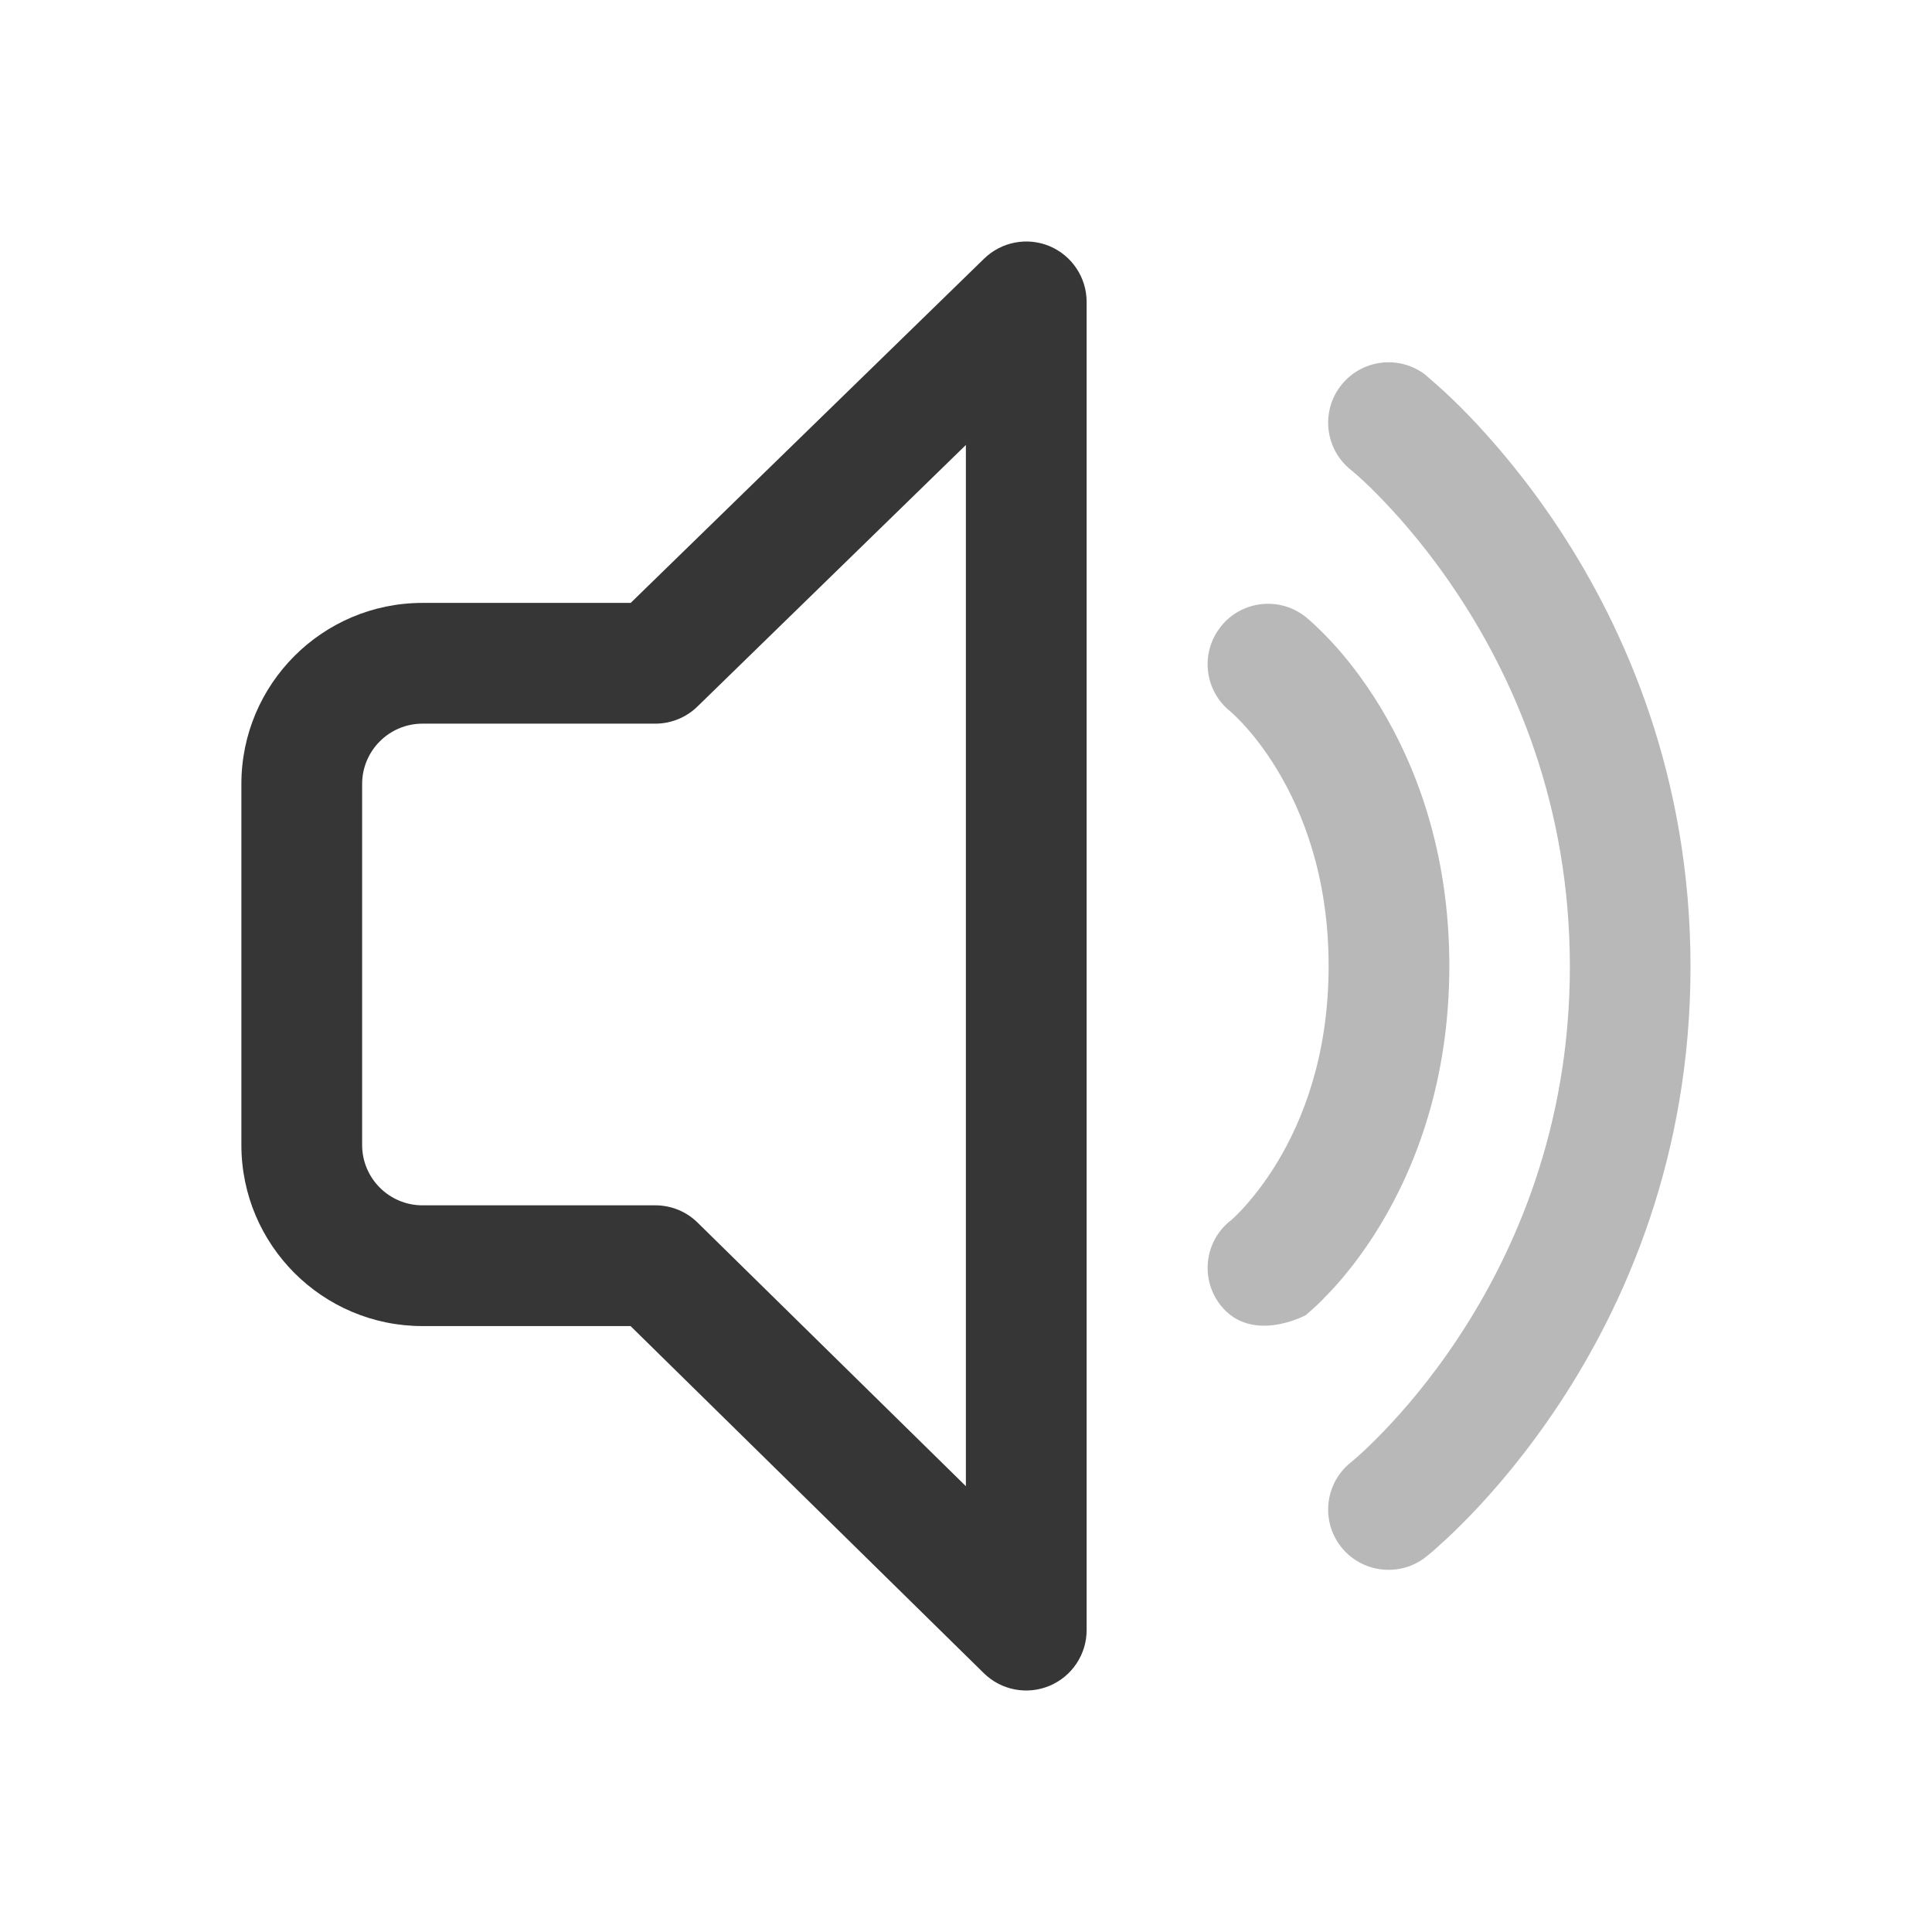 <svg width="16" height="16" enable-background="new" version="1.1" xmlns="http://www.w3.org/2000/svg">
 <defs>
  <style id="current-color-scheme" type="text/css">
   .ColorScheme-Text { color:#363636; } .ColorScheme-Highlight { color:#5294e2; }
  </style>
 </defs>
 <path class="ColorScheme-Text" d="m11.811 3.109c-0.216-0.172-0.531-0.136-0.703 0.08-0.172 0.216-0.136 0.531 0.08 0.703l0.011 9e-3c0.011 9e-3 0.028 0.024 0.052 0.045 0.047 0.042 0.116 0.107 0.201 0.196 0.17 0.177 0.4 0.443 0.63 0.794 0.461 0.701 0.919 1.733 0.919 3.069 0 1.335-0.458 2.365-0.918 3.064-0.23 0.35-0.46 0.615-0.63 0.791-0.085 0.088-0.154 0.153-0.201 0.195-0.023 0.021-0.041 0.036-0.052 0.045l-0.012 0.01-9e-4 8e-4c-0.215 0.172-0.251 0.485-0.08 0.701 0.172 0.216 0.487 0.252 0.703 0.081l0.033-0.027c0.019-0.015 0.044-0.037 0.075-0.066 0.063-0.056 0.15-0.138 0.253-0.244 0.205-0.212 0.476-0.526 0.746-0.936 0.541-0.821 1.083-2.039 1.083-3.614 0-1.575-0.542-2.795-1.083-3.618-0.27-0.411-0.541-0.725-0.746-0.939-0.103-0.107-0.19-0.189-0.253-0.245-0.031-0.028-0.057-0.05-0.075-0.066l-0.022-0.019-7e-3 -6e-3 -2e-3 -2e-3z" fill="currentColor" opacity=".35"/>
 <path class="ColorScheme-Text" d="m10.11 5.189c0.172-0.216 0.486-0.252 0.703-0.08l9e-4 6.7e-4 9e-4 7.5e-4 2e-3 2e-3 5e-3 4e-3 0.015 0.013c0.012 0.01 0.027 0.023 0.045 0.04 0.037 0.034 0.085 0.081 0.142 0.142 0.114 0.122 0.26 0.302 0.405 0.54 0.291 0.48 0.574 1.193 0.574 2.147 0 0.954-0.282 1.668-0.573 2.149-0.145 0.239-0.291 0.419-0.405 0.541-0.057 0.061-0.105 0.109-0.142 0.142-0.02 0.018-0.04 0.036-0.06 0.053l-0.009 0.008s-0.446 0.242-0.703-0.079c-0.172-0.215-0.138-0.527 0.075-0.7l2e-3 -1e-3 -8e-4 7e-4 2e-3 -1e-3 -9e-4 7e-4c3e-3 -2e-3 9e-3 -8e-3 0.018-0.016 0.018-0.017 0.048-0.045 0.085-0.085 0.074-0.081 0.179-0.207 0.284-0.381 0.21-0.345 0.428-0.882 0.428-1.63 0-0.747-0.219-1.283-0.428-1.628-0.105-0.173-0.209-0.3-0.284-0.38-0.037-0.04-0.067-0.068-0.085-0.085-9e-3 -8e-3 -0.015-0.014-0.018-0.016l1e-3 7.6e-4c-0.216-0.172-0.251-0.486-0.079-0.702zm0.078 0.701-1e-3 -1e-3z" fill="currentColor" opacity=".35"/>
 <path class="ColorScheme-Text" d="m8.693 2.039c0.185 0.078 0.306 0.26 0.306 0.461v11c0 0.201-0.121 0.383-0.307 0.461-0.186 0.078-0.4 0.037-0.544-0.104l-2.926-2.875h-1.723c-0.828 0-1.5-0.672-1.5-1.5v-2.989c0-0.828 0.672-1.5 1.5-1.5h1.724l2.927-2.851c0.144-0.14 0.358-0.181 0.543-0.103zm-0.694 1.646-2.223 2.166c-0.093 0.091-0.219 0.142-0.349 0.142h-1.928c-0.276 0-0.5 0.224-0.5 0.5v2.989c0 0.276 0.224 0.5 0.5 0.5h1.928c0.131 0 0.257 0.051 0.35 0.143l2.222 2.183z" fill="currentColor"/>
</svg>
